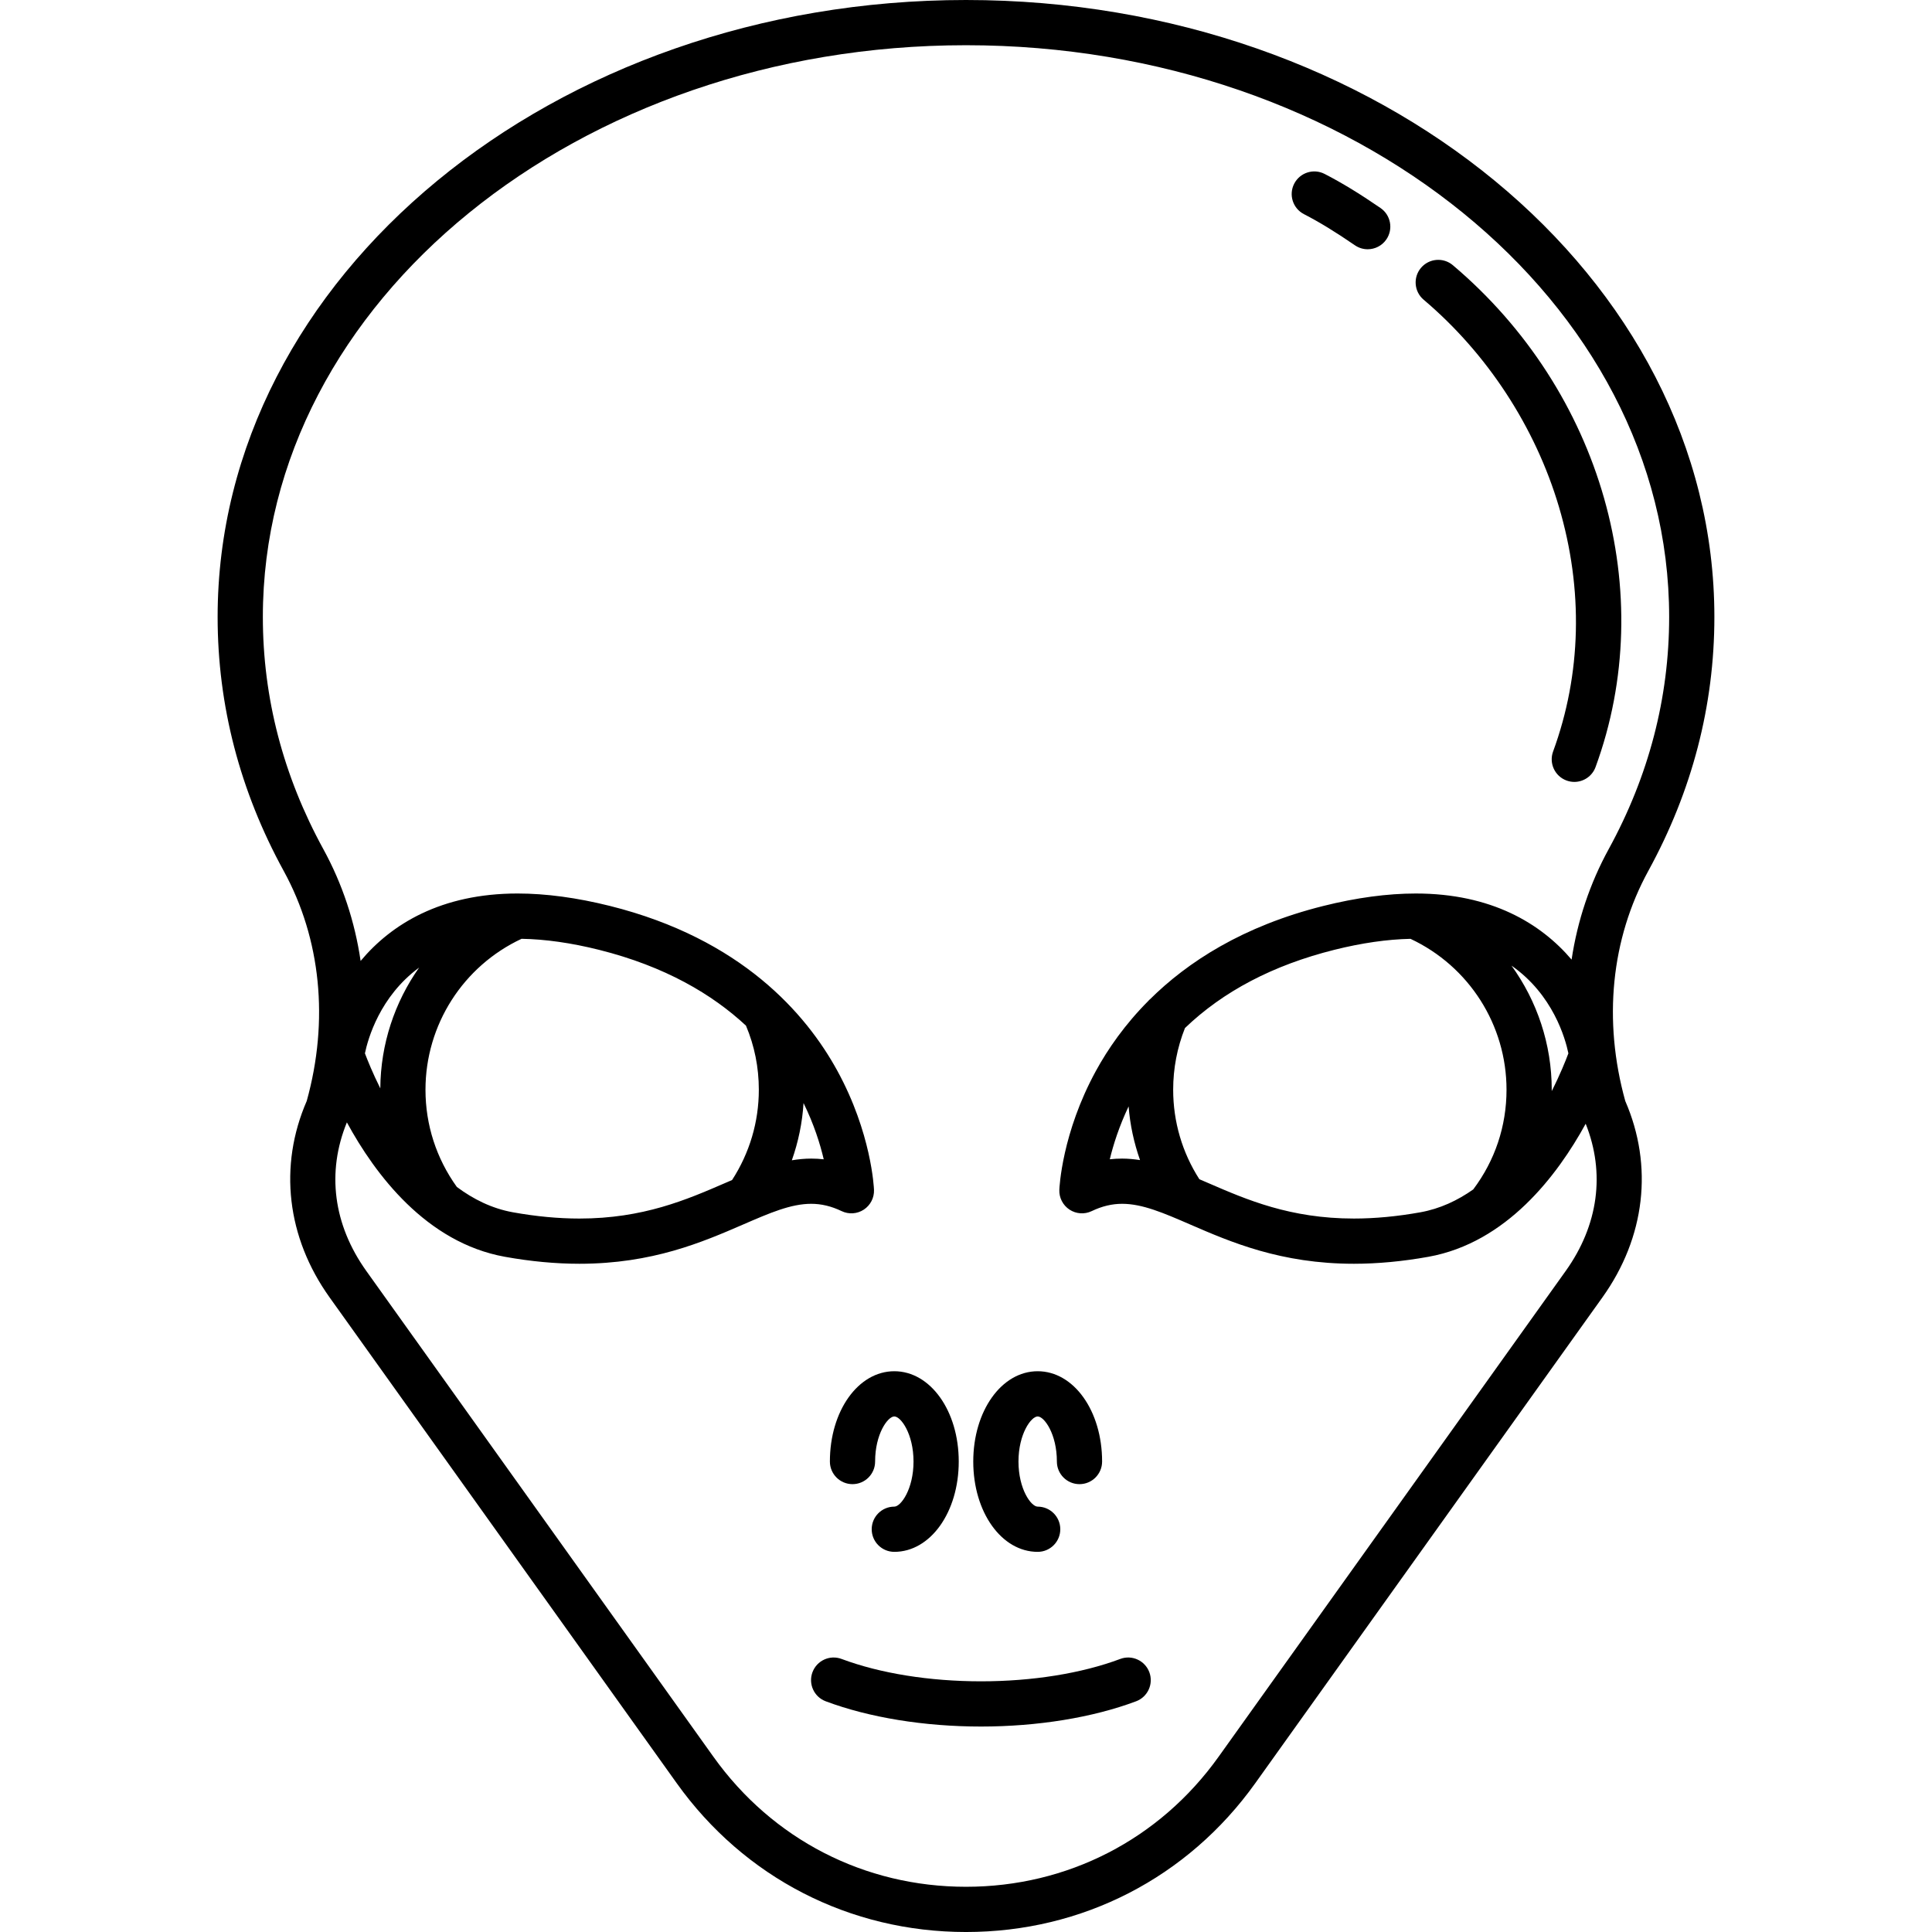 <?xml version="1.0" encoding="iso-8859-1"?>
<!-- Generator: Adobe Illustrator 18.0.0, SVG Export Plug-In . SVG Version: 6.00 Build 0)  -->
<!DOCTYPE svg PUBLIC "-//W3C//DTD SVG 1.1//EN" "http://www.w3.org/Graphics/SVG/1.1/DTD/svg11.dtd">
<svg version="1.1" id="Capa_1" xmlns="http://www.w3.org/2000/svg" xmlns:xlink="http://www.w3.org/1999/xlink" x="0px" y="0px"
	 viewBox="0 0 341.797 341.797" style="enable-background:new 0 0 341.797 341.797;" xml:space="preserve">
<g>
	<path d="M303.297,109.149C303.297,48.964,243.903,0,170.899,0C97.894,0,38.501,48.964,38.501,109.149
		c0,15.659,3.933,30.775,11.688,44.927c6.589,12.025,8.033,26.471,4.075,40.709c-4.999,11.492-3.534,24.133,4.037,34.729
		l61.416,85.951c11.958,16.735,30.613,26.333,51.182,26.333c20.567,0,39.223-9.598,51.181-26.333l61.417-85.951
		c7.57-10.595,9.035-23.236,4.036-34.728c-3.957-14.239-2.513-28.685,4.075-40.708C299.364,139.924,303.297,124.808,303.297,109.149
		z M199.666,195.736c0.253,3.267,0.948,6.449,2.022,9.499c-1.044-0.158-2.095-0.264-3.167-0.264c-0.735,0-1.462,0.04-2.183,0.121
		C196.956,202.523,197.987,199.27,199.666,195.736z M212.183,208.62c-3.022-4.713-4.633-10.156-4.633-15.832
		c0-3.771,0.707-7.437,2.085-10.911c6.75-6.485,15.58-11.129,26.426-13.841c4.84-1.21,9.364-1.858,13.474-1.944
		c10.341,4.841,16.989,15.22,16.989,26.696c0,6.444-2.043,12.528-5.889,17.638c-2.769,1.956-5.881,3.42-9.343,4.043
		c-4.084,0.735-8.04,1.108-11.76,1.108c-11.29,0-18.993-3.339-25.789-6.286C213.219,209.066,212.701,208.842,212.183,208.62z
		 M267.402,170.832c7.354,5.13,9.529,12.913,10.068,15.519c-0.467,1.253-1.449,3.716-2.951,6.686
		c0.001-0.083,0.005-0.165,0.005-0.248C274.523,184.726,271.927,177.095,267.402,170.832z M284.593,150.232
		c-3.329,6.076-5.522,12.673-6.557,19.535c-5.447-6.404-14.206-11.693-27.566-11.693c-5.007,0-10.508,0.741-16.349,2.201
		c-14.217,3.554-24.022,9.897-30.762,16.599l-0.019-0.018c-0.053,0.055-0.093,0.12-0.143,0.178
		c-4.194,4.204-7.191,8.541-9.309,12.414c-6.019,11.001-6.461,20.645-6.477,21.05c-0.055,1.401,0.628,2.728,1.799,3.499
		c1.17,0.771,2.66,0.872,3.924,0.267c1.822-0.871,3.584-1.294,5.388-1.294c3.593,0,7.32,1.616,12.039,3.662
		c7.138,3.094,16.021,6.946,28.971,6.946c4.193,0,8.627-0.416,13.178-1.235c13.809-2.485,22.82-14.409,27.819-23.537
		c3.487,8.733,2.256,17.944-3.541,26.056l-61.417,85.951c-10.437,14.607-26.719,22.984-44.671,22.984
		c-17.953,0-34.235-8.377-44.672-22.984l-61.416-85.951c-5.852-8.188-7.051-17.493-3.443-26.299
		c4.972,9.158,14.023,21.272,27.953,23.78c4.551,0.819,8.984,1.235,13.178,1.235c0.001,0,0,0,0.001,0
		c12.947,0,21.832-3.852,28.97-6.946c4.719-2.046,8.446-3.662,12.039-3.662c1.804,0,3.565,0.423,5.388,1.294
		c1.264,0.605,2.754,0.504,3.924-0.267c1.171-0.771,1.854-2.098,1.799-3.499c-0.016-0.405-0.458-10.048-6.477-21.05
		c-5.526-10.102-16.992-23.364-40.233-29.174c-5.841-1.46-11.342-2.201-16.349-2.201c-13.525,0-22.332,5.422-27.764,11.932
		c-1.02-6.948-3.223-13.628-6.592-19.776c-7.103-12.961-10.704-26.783-10.704-41.083C46.501,53.375,102.305,8,170.899,8
		c68.593,0,124.397,45.375,124.397,101.149C295.297,123.449,291.695,137.271,284.593,150.232z M145.729,205.096
		c-0.733-0.083-1.473-0.125-2.221-0.125c-1.159,0-2.295,0.117-3.421,0.3c1.15-3.248,1.854-6.645,2.07-10.126
		C144.002,198.902,145.092,202.376,145.729,205.096z M131.972,181.45c1.504,3.567,2.275,7.376,2.275,11.338
		c0,5.712-1.646,11.205-4.733,15.975c-0.408,0.176-0.815,0.35-1.226,0.529c-6.796,2.946-14.499,6.286-25.789,6.286
		c-3.72,0-7.676-0.373-11.76-1.108c-3.703-0.667-7.003-2.309-9.918-4.484c-3.623-5.04-5.548-10.971-5.548-17.198
		c0-11.479,6.651-21.862,16.997-26.7c4.17,0.067,8.77,0.717,13.699,1.949C117.692,170.968,126.031,175.926,131.972,181.45z
		 M67.282,192.55c-1.37-2.752-2.277-5.018-2.721-6.201c0.533-2.57,2.633-10.052,9.588-15.171
		C69.821,177.313,67.332,184.723,67.282,192.55z"/>
	<path d="M148.888,293.491c-2.068-0.777-4.374,0.274-5.149,2.342c-0.774,2.069,0.273,4.375,2.343,5.149
		c7.687,2.88,17.439,4.467,27.462,4.467c10.02,0,19.768-1.586,27.447-4.467c2.069-0.776,3.117-3.082,2.341-5.15
		c-0.776-2.067-3.082-3.12-5.149-2.34c-6.805,2.552-15.555,3.958-24.639,3.958C164.456,297.449,155.7,296.043,148.888,293.491z"/>
	<path d="M150.819,262.566c2.209,0,4-1.791,4-4c0-4.871,2.23-7.977,3.397-7.977s3.398,3.106,3.398,7.977s-2.231,7.978-3.398,7.978
		c-2.209,0-4,1.791-4,4s1.791,4,4,4c6.392,0,11.398-7.018,11.398-15.978c0-8.959-5.007-15.977-11.398-15.977
		c-6.391,0-11.397,7.018-11.397,15.977C146.819,260.775,148.61,262.566,150.819,262.566z"/>
	<path d="M172.183,258.566c0,8.959,5.007,15.978,11.397,15.978c2.209,0,4-1.791,4-4s-1.791-4-4-4c-1.167,0-3.397-3.107-3.397-7.978
		s2.23-7.977,3.397-7.977s3.397,3.106,3.397,7.977c0,2.209,1.791,4,4,4s4-1.791,4-4c0-8.959-5.007-15.977-11.397-15.977
		S172.183,249.607,172.183,258.566z"/>
	<path d="M257.029,46.917c-1.688-1.427-4.21-1.215-5.638,0.471c-1.426,1.687-1.215,4.211,0.472,5.637
		c11.253,9.517,19.754,22.531,23.937,36.646c4.337,14.637,3.979,29.604-1.037,43.281c-0.76,2.074,0.305,4.372,2.379,5.132
		c0.454,0.167,0.919,0.246,1.377,0.246c1.63,0,3.161-1.004,3.756-2.624C293.563,104.916,283.419,69.234,257.029,46.917z"/>
	<path d="M244.231,36.799c-3.734-2.565-6.875-4.48-9.884-6.027c-1.963-1.012-4.377-0.238-5.387,1.728
		c-1.01,1.965-0.236,4.376,1.729,5.386c2.7,1.389,5.564,3.138,9.013,5.507c0.692,0.475,1.48,0.703,2.261,0.703
		c1.273,0,2.525-0.607,3.301-1.736C246.514,40.54,246.052,38.05,244.231,36.799z"/>
</g>
<g>
</g>
<g>
</g>
<g>
</g>
<g>
</g>
<g>
</g>
<g>
</g>
<g>
</g>
<g>
</g>
<g>
</g>
<g>
</g>
<g>
</g>
<g>
</g>
<g>
</g>
<g>
</g>
<g>
</g>
</svg>
